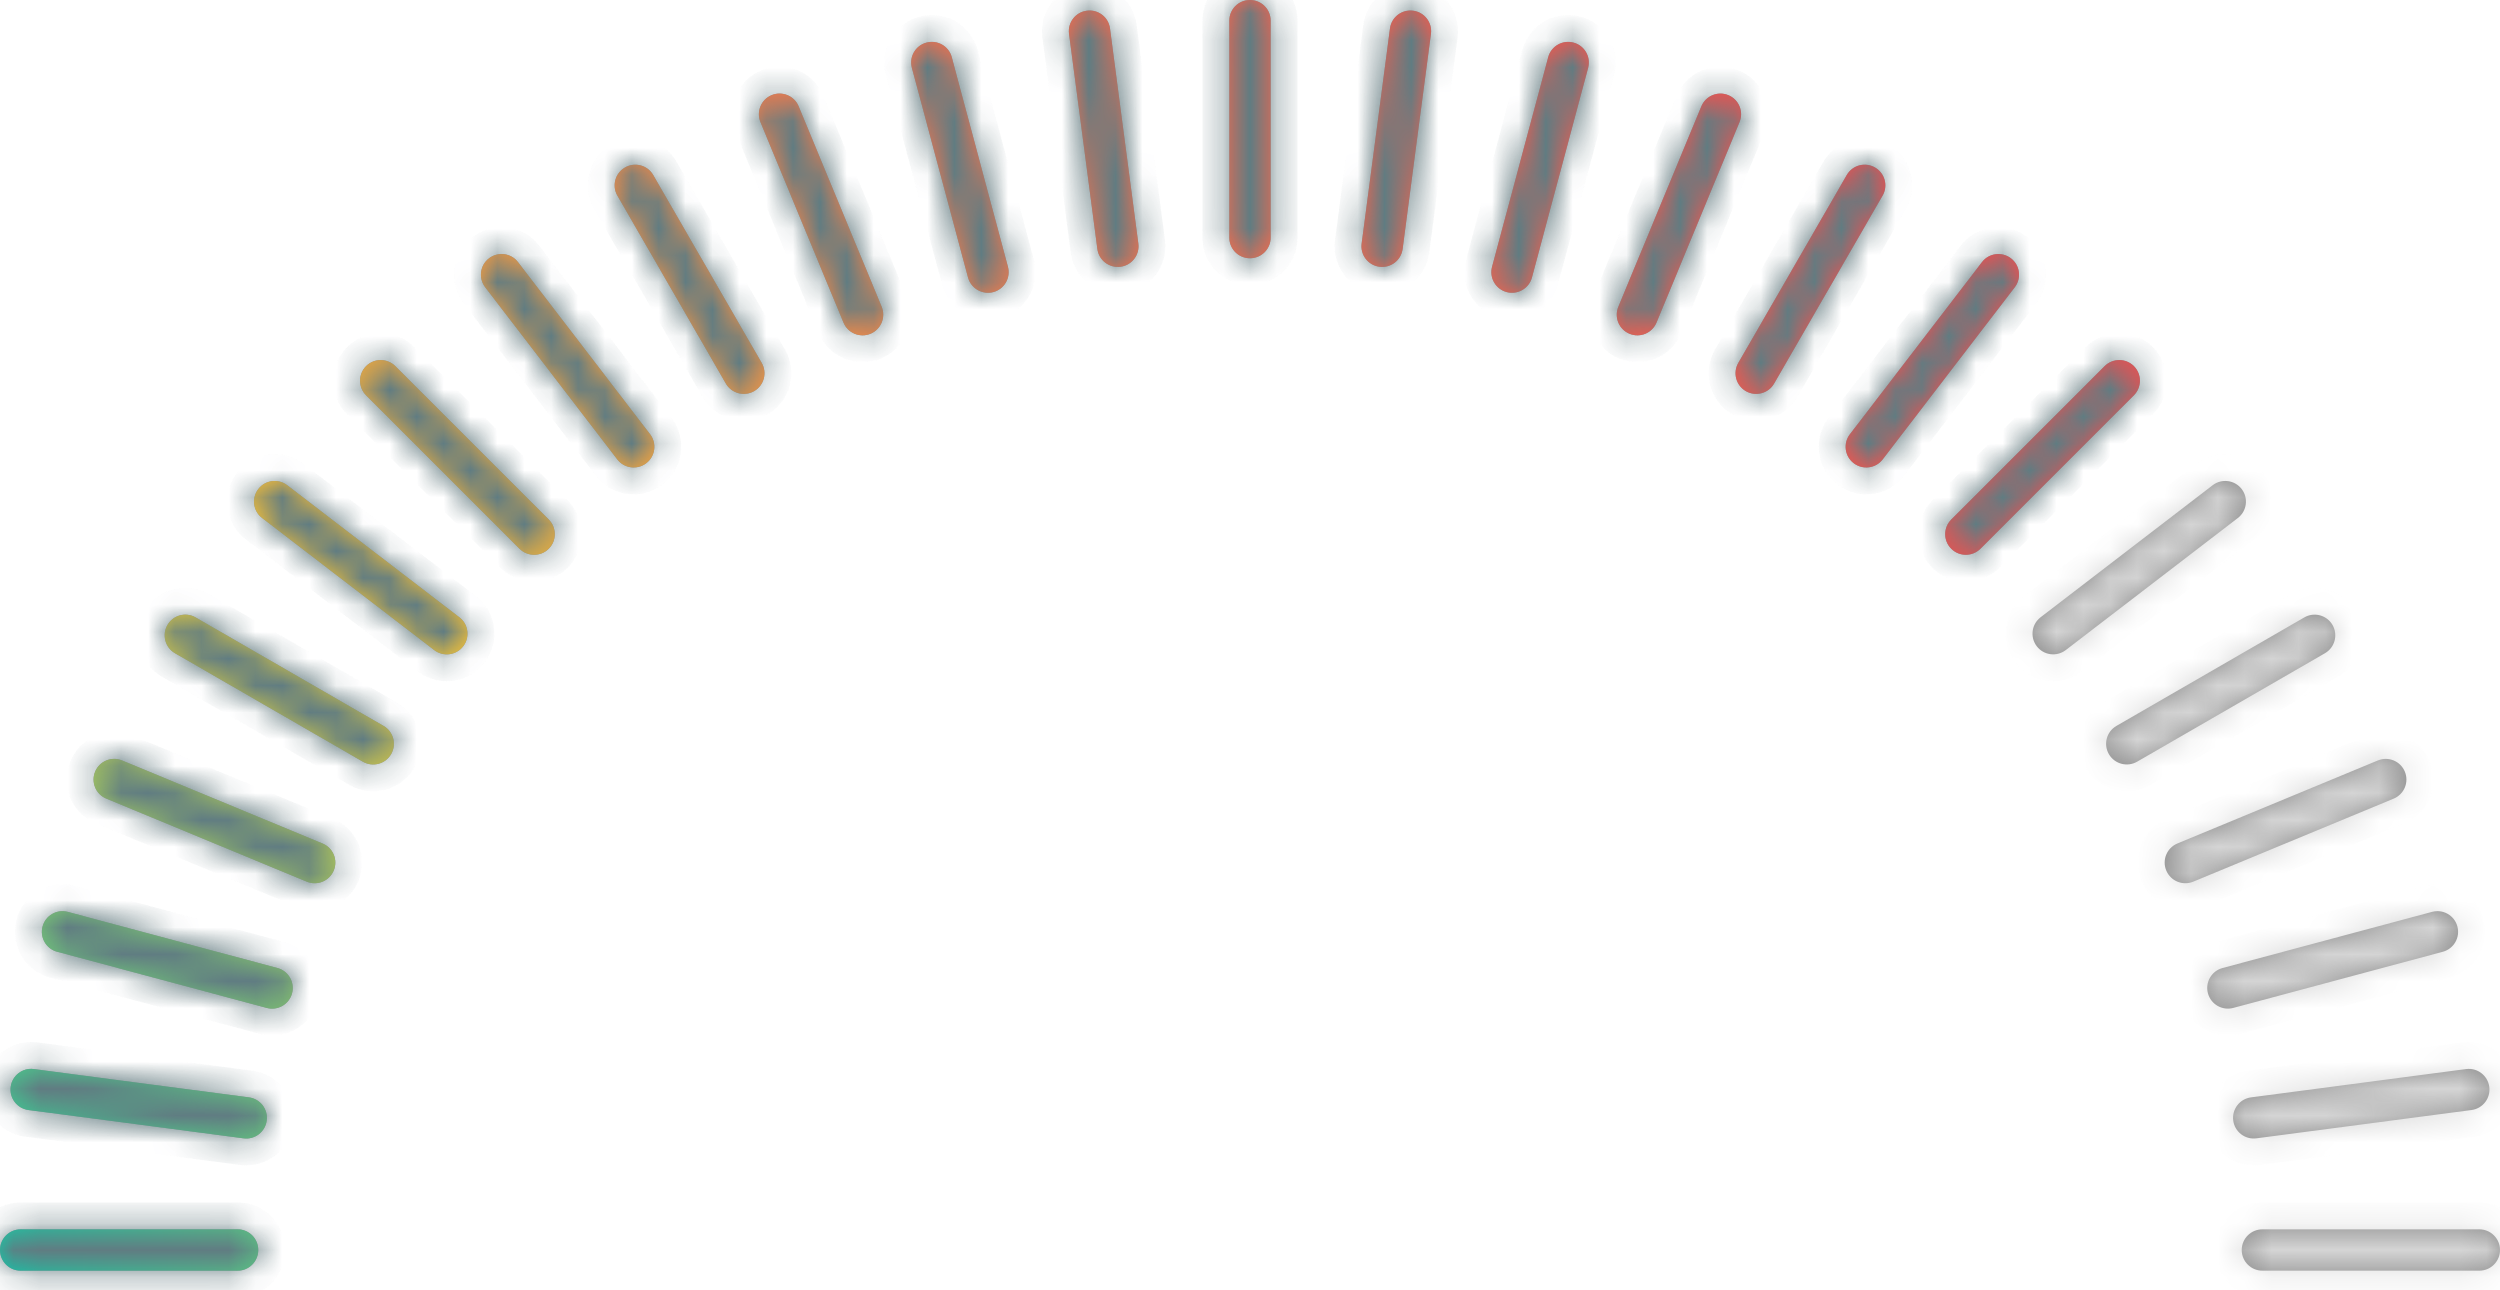 <svg width="93" height="48" viewBox="0 0 93 48" fill="none" xmlns="http://www.w3.org/2000/svg">
<mask id="path-1-inside-1_2129_13261" fill="white">
<path fill-rule="evenodd" clip-rule="evenodd" d="M45.731 0.769C45.731 0.344 46.075 0 46.499 0C46.924 0 47.268 0.344 47.268 0.769V8.839C47.268 9.263 46.924 9.607 46.499 9.607C46.075 9.607 45.731 9.263 45.731 8.839V0.769ZM57.593 2.128C57.703 1.718 58.125 1.475 58.535 1.585C58.945 1.694 59.188 2.116 59.078 2.526L56.989 10.321C56.88 10.731 56.458 10.975 56.048 10.865C55.638 10.755 55.395 10.333 55.505 9.923L57.593 2.128ZM69.75 6.23C69.382 6.017 68.912 6.143 68.7 6.511L64.665 13.5C64.453 13.868 64.579 14.338 64.946 14.55C65.314 14.762 65.784 14.636 65.996 14.269L70.031 7.28C70.244 6.912 70.118 6.442 69.75 6.23ZM78.293 13.619C78.593 13.319 79.08 13.319 79.38 13.619C79.68 13.92 79.68 14.406 79.38 14.706L73.673 20.413C73.373 20.713 72.887 20.713 72.587 20.413C72.286 20.113 72.286 19.626 72.587 19.326L78.293 13.619ZM86.77 23.25C86.558 22.882 86.088 22.756 85.72 22.968L78.731 27.004C78.364 27.216 78.238 27.686 78.45 28.054C78.662 28.421 79.132 28.547 79.5 28.335L86.489 24.3C86.856 24.088 86.982 23.617 86.77 23.25ZM90.474 33.921C90.884 33.811 91.306 34.055 91.415 34.465C91.525 34.875 91.282 35.296 90.872 35.406L83.077 37.495C82.667 37.605 82.245 37.361 82.135 36.951C82.025 36.541 82.269 36.12 82.679 36.01L90.474 33.921ZM93 46.5C93 46.076 92.656 45.731 92.231 45.731H84.161C83.737 45.731 83.392 46.076 83.392 46.5C83.392 46.925 83.737 47.269 84.161 47.269H92.231C92.656 47.269 93 46.925 93 46.5ZM8.839 45.731C9.263 45.731 9.607 46.076 9.607 46.5C9.607 46.925 9.263 47.269 8.839 47.269H0.769C0.344 47.269 0 46.925 0 46.5C0 46.076 0.344 45.731 0.769 45.731H8.839ZM10.864 36.952C10.974 36.542 10.731 36.12 10.321 36.01L2.525 33.922C2.115 33.812 1.694 34.055 1.584 34.465C1.474 34.875 1.718 35.297 2.128 35.406L9.923 37.495C10.333 37.605 10.754 37.362 10.864 36.952ZM14.268 27.004C14.636 27.216 14.762 27.686 14.549 28.054C14.337 28.421 13.867 28.547 13.499 28.335L6.51 24.3C6.143 24.088 6.017 23.618 6.229 23.25C6.441 22.882 6.911 22.756 7.279 22.969L14.268 27.004ZM20.413 20.413C20.713 20.113 20.713 19.626 20.413 19.326L14.706 13.62C14.406 13.319 13.919 13.319 13.619 13.62C13.319 13.92 13.319 14.406 13.619 14.707L19.326 20.413C19.626 20.713 20.113 20.713 20.413 20.413ZM28.335 13.5C28.547 13.868 28.421 14.338 28.053 14.55C27.686 14.762 27.216 14.636 27.003 14.269L22.968 7.28C22.756 6.912 22.882 6.442 23.25 6.23C23.617 6.018 24.087 6.144 24.299 6.511L28.335 13.5ZM36.952 10.865C37.362 10.755 37.605 10.333 37.495 9.923L35.406 2.128C35.297 1.718 34.875 1.475 34.465 1.585C34.055 1.694 33.812 2.116 33.922 2.526L36.01 10.321C36.12 10.731 36.542 10.975 36.952 10.865ZM39.768 1.26C39.713 0.839 40.009 0.453 40.43 0.398C40.851 0.342 41.237 0.639 41.292 1.059L42.346 9.061C42.401 9.482 42.105 9.868 41.684 9.923C41.263 9.978 40.877 9.682 40.822 9.261L39.768 1.26ZM52.569 0.398C52.148 0.343 51.762 0.639 51.707 1.06L50.653 9.061C50.598 9.482 50.894 9.868 51.315 9.923C51.736 9.979 52.122 9.682 52.177 9.262L53.231 1.26C53.286 0.84 52.99 0.453 52.569 0.398ZM63.29 3.956C63.453 3.564 63.902 3.377 64.294 3.54C64.686 3.702 64.873 4.152 64.71 4.544L61.622 12C61.459 12.392 61.01 12.578 60.618 12.416C60.225 12.254 60.039 11.804 60.202 11.412L63.29 3.956ZM74.807 9.609C74.471 9.351 73.988 9.414 73.73 9.751L68.817 16.153C68.558 16.49 68.622 16.973 68.959 17.231C69.295 17.489 69.778 17.426 70.036 17.089L74.949 10.687C75.207 10.35 75.144 9.867 74.807 9.609ZM82.312 18.05C82.649 17.792 83.132 17.856 83.39 18.192C83.649 18.529 83.585 19.012 83.248 19.27L76.846 24.183C76.509 24.441 76.026 24.378 75.768 24.041C75.51 23.704 75.573 23.222 75.91 22.963L82.312 18.05ZM89.46 28.705C89.298 28.313 88.849 28.127 88.456 28.289L81 31.377C80.608 31.54 80.422 31.989 80.584 32.382C80.747 32.774 81.196 32.96 81.589 32.798L89.045 29.709C89.437 29.547 89.623 29.097 89.46 28.705ZM91.739 39.769C92.16 39.714 92.546 40.01 92.602 40.431C92.657 40.852 92.361 41.238 91.94 41.293L83.939 42.346C83.518 42.402 83.132 42.106 83.076 41.685C83.021 41.264 83.317 40.878 83.738 40.822L91.739 39.769ZM9.922 41.684C9.978 41.264 9.681 40.878 9.261 40.822L1.259 39.769C0.839 39.713 0.452 40.01 0.397 40.431C0.342 40.851 0.638 41.237 1.059 41.293L9.06 42.346C9.481 42.402 9.867 42.105 9.922 41.684ZM11.999 31.378C12.392 31.54 12.578 31.99 12.415 32.382C12.253 32.774 11.803 32.96 11.411 32.798L3.955 29.709C3.563 29.547 3.377 29.097 3.539 28.705C3.702 28.313 4.151 28.127 4.543 28.289L11.999 31.378ZM17.231 24.041C17.489 23.705 17.426 23.222 17.089 22.964L10.686 18.051C10.35 17.792 9.867 17.856 9.609 18.193C9.35 18.529 9.414 19.012 9.751 19.27L16.153 24.183C16.49 24.442 16.972 24.378 17.231 24.041ZM24.183 16.153C24.441 16.49 24.378 16.973 24.041 17.231C23.704 17.489 23.221 17.426 22.963 17.089L18.05 10.687C17.792 10.35 17.855 9.867 18.192 9.609C18.529 9.35 19.011 9.414 19.27 9.751L24.183 16.153ZM32.382 12.416C32.774 12.253 32.96 11.803 32.798 11.411L29.71 3.955C29.547 3.563 29.098 3.377 28.705 3.539C28.313 3.702 28.127 4.152 28.289 4.544L31.378 12C31.54 12.392 31.99 12.578 32.382 12.416Z"/>
</mask>
<path fill-rule="evenodd" clip-rule="evenodd" d="M45.731 0.769C45.731 0.344 46.075 0 46.499 0C46.924 0 47.268 0.344 47.268 0.769V8.839C47.268 9.263 46.924 9.607 46.499 9.607C46.075 9.607 45.731 9.263 45.731 8.839V0.769ZM57.593 2.128C57.703 1.718 58.125 1.475 58.535 1.585C58.945 1.694 59.188 2.116 59.078 2.526L56.989 10.321C56.88 10.731 56.458 10.975 56.048 10.865C55.638 10.755 55.395 10.333 55.505 9.923L57.593 2.128ZM69.75 6.23C69.382 6.017 68.912 6.143 68.7 6.511L64.665 13.5C64.453 13.868 64.579 14.338 64.946 14.55C65.314 14.762 65.784 14.636 65.996 14.269L70.031 7.28C70.244 6.912 70.118 6.442 69.75 6.23ZM78.293 13.619C78.593 13.319 79.08 13.319 79.38 13.619C79.68 13.92 79.68 14.406 79.38 14.706L73.673 20.413C73.373 20.713 72.887 20.713 72.587 20.413C72.286 20.113 72.286 19.626 72.587 19.326L78.293 13.619ZM86.77 23.25C86.558 22.882 86.088 22.756 85.72 22.968L78.731 27.004C78.364 27.216 78.238 27.686 78.45 28.054C78.662 28.421 79.132 28.547 79.5 28.335L86.489 24.3C86.856 24.088 86.982 23.617 86.77 23.25ZM90.474 33.921C90.884 33.811 91.306 34.055 91.415 34.465C91.525 34.875 91.282 35.296 90.872 35.406L83.077 37.495C82.667 37.605 82.245 37.361 82.135 36.951C82.025 36.541 82.269 36.12 82.679 36.01L90.474 33.921ZM93 46.5C93 46.076 92.656 45.731 92.231 45.731H84.161C83.737 45.731 83.392 46.076 83.392 46.5C83.392 46.925 83.737 47.269 84.161 47.269H92.231C92.656 47.269 93 46.925 93 46.5ZM8.839 45.731C9.263 45.731 9.607 46.076 9.607 46.5C9.607 46.925 9.263 47.269 8.839 47.269H0.769C0.344 47.269 0 46.925 0 46.5C0 46.076 0.344 45.731 0.769 45.731H8.839ZM10.864 36.952C10.974 36.542 10.731 36.12 10.321 36.01L2.525 33.922C2.115 33.812 1.694 34.055 1.584 34.465C1.474 34.875 1.718 35.297 2.128 35.406L9.923 37.495C10.333 37.605 10.754 37.362 10.864 36.952ZM14.268 27.004C14.636 27.216 14.762 27.686 14.549 28.054C14.337 28.421 13.867 28.547 13.499 28.335L6.51 24.3C6.143 24.088 6.017 23.618 6.229 23.25C6.441 22.882 6.911 22.756 7.279 22.969L14.268 27.004ZM20.413 20.413C20.713 20.113 20.713 19.626 20.413 19.326L14.706 13.62C14.406 13.319 13.919 13.319 13.619 13.62C13.319 13.92 13.319 14.406 13.619 14.707L19.326 20.413C19.626 20.713 20.113 20.713 20.413 20.413ZM28.335 13.5C28.547 13.868 28.421 14.338 28.053 14.55C27.686 14.762 27.216 14.636 27.003 14.269L22.968 7.28C22.756 6.912 22.882 6.442 23.25 6.23C23.617 6.018 24.087 6.144 24.299 6.511L28.335 13.5ZM36.952 10.865C37.362 10.755 37.605 10.333 37.495 9.923L35.406 2.128C35.297 1.718 34.875 1.475 34.465 1.585C34.055 1.694 33.812 2.116 33.922 2.526L36.01 10.321C36.12 10.731 36.542 10.975 36.952 10.865ZM39.768 1.26C39.713 0.839 40.009 0.453 40.43 0.398C40.851 0.342 41.237 0.639 41.292 1.059L42.346 9.061C42.401 9.482 42.105 9.868 41.684 9.923C41.263 9.978 40.877 9.682 40.822 9.261L39.768 1.26ZM52.569 0.398C52.148 0.343 51.762 0.639 51.707 1.06L50.653 9.061C50.598 9.482 50.894 9.868 51.315 9.923C51.736 9.979 52.122 9.682 52.177 9.262L53.231 1.26C53.286 0.84 52.99 0.453 52.569 0.398ZM63.29 3.956C63.453 3.564 63.902 3.377 64.294 3.54C64.686 3.702 64.873 4.152 64.71 4.544L61.622 12C61.459 12.392 61.01 12.578 60.618 12.416C60.225 12.254 60.039 11.804 60.202 11.412L63.29 3.956ZM74.807 9.609C74.471 9.351 73.988 9.414 73.73 9.751L68.817 16.153C68.558 16.49 68.622 16.973 68.959 17.231C69.295 17.489 69.778 17.426 70.036 17.089L74.949 10.687C75.207 10.35 75.144 9.867 74.807 9.609ZM82.312 18.05C82.649 17.792 83.132 17.856 83.39 18.192C83.649 18.529 83.585 19.012 83.248 19.27L76.846 24.183C76.509 24.441 76.026 24.378 75.768 24.041C75.51 23.704 75.573 23.222 75.91 22.963L82.312 18.05ZM89.46 28.705C89.298 28.313 88.849 28.127 88.456 28.289L81 31.377C80.608 31.54 80.422 31.989 80.584 32.382C80.747 32.774 81.196 32.96 81.589 32.798L89.045 29.709C89.437 29.547 89.623 29.097 89.46 28.705ZM91.739 39.769C92.16 39.714 92.546 40.01 92.602 40.431C92.657 40.852 92.361 41.238 91.94 41.293L83.939 42.346C83.518 42.402 83.132 42.106 83.076 41.685C83.021 41.264 83.317 40.878 83.738 40.822L91.739 39.769ZM9.922 41.684C9.978 41.264 9.681 40.878 9.261 40.822L1.259 39.769C0.839 39.713 0.452 40.01 0.397 40.431C0.342 40.851 0.638 41.237 1.059 41.293L9.06 42.346C9.481 42.402 9.867 42.105 9.922 41.684ZM11.999 31.378C12.392 31.54 12.578 31.99 12.415 32.382C12.253 32.774 11.803 32.96 11.411 32.798L3.955 29.709C3.563 29.547 3.377 29.097 3.539 28.705C3.702 28.313 4.151 28.127 4.543 28.289L11.999 31.378ZM17.231 24.041C17.489 23.705 17.426 23.222 17.089 22.964L10.686 18.051C10.35 17.792 9.867 17.856 9.609 18.193C9.35 18.529 9.414 19.012 9.751 19.27L16.153 24.183C16.49 24.442 16.972 24.378 17.231 24.041ZM24.183 16.153C24.441 16.49 24.378 16.973 24.041 17.231C23.704 17.489 23.221 17.426 22.963 17.089L18.05 10.687C17.792 10.35 17.855 9.867 18.192 9.609C18.529 9.35 19.011 9.414 19.27 9.751L24.183 16.153ZM32.382 12.416C32.774 12.253 32.96 11.803 32.798 11.411L29.71 3.955C29.547 3.563 29.098 3.377 28.705 3.539C28.313 3.702 28.127 4.152 28.289 4.544L31.378 12C31.54 12.392 31.99 12.578 32.382 12.416Z" fill="#8C8C8C"/>
<path d="M57.593 2.128L58.559 2.387V2.387L57.593 2.128ZM59.078 2.526L60.044 2.785V2.785L59.078 2.526ZM56.989 10.321L56.024 10.062V10.062L56.989 10.321ZM56.048 10.865L56.307 9.899V9.899L56.048 10.865ZM55.505 9.923L54.539 9.664V9.664L55.505 9.923ZM68.7 6.511L67.834 6.011V6.011L68.7 6.511ZM69.75 6.23L70.25 5.364L70.25 5.364L69.75 6.23ZM64.665 13.5L65.531 14V14L64.665 13.5ZM64.946 14.55L64.446 15.416L64.446 15.416L64.946 14.55ZM65.996 14.269L66.862 14.769V14.769L65.996 14.269ZM70.031 7.28L69.165 6.78V6.78L70.031 7.28ZM79.38 13.619L78.673 14.326V14.326L79.38 13.619ZM79.38 14.706L78.673 13.999V13.999L79.38 14.706ZM72.587 20.413L71.879 21.12V21.12L72.587 20.413ZM85.72 22.968L86.22 23.835L86.22 23.835L85.72 22.968ZM78.731 27.004L79.231 27.87L79.231 27.87L78.731 27.004ZM79.5 28.335L80 29.201L79.5 28.335ZM86.489 24.3L85.989 23.434L86.489 24.3ZM90.474 33.921L90.215 32.955L90.474 33.921ZM90.872 35.406L90.613 34.44L90.872 35.406ZM83.077 37.495L83.335 38.461L83.077 37.495ZM82.679 36.01L82.938 36.976L82.679 36.01ZM10.321 36.01L10.062 36.976H10.062L10.321 36.01ZM2.525 33.922L2.784 32.956H2.784L2.525 33.922ZM2.128 35.406L1.869 36.372L1.869 36.372L2.128 35.406ZM9.923 37.495L9.664 38.461H9.664L9.923 37.495ZM14.549 28.054L15.415 28.554L15.415 28.554L14.549 28.054ZM14.268 27.004L13.768 27.87L13.768 27.87L14.268 27.004ZM13.499 28.335L12.999 29.201L12.999 29.201L13.499 28.335ZM6.51 24.3L6.01 25.166L6.01 25.166L6.51 24.3ZM6.229 23.25L7.095 23.75L7.095 23.75L6.229 23.25ZM7.279 22.969L6.779 23.835L6.779 23.835L7.279 22.969ZM20.413 19.326L19.706 20.033L20.413 19.326ZM14.706 13.62L15.413 12.912L14.706 13.62ZM13.619 13.62L12.912 12.912L12.912 12.912L13.619 13.62ZM19.326 20.413L20.033 19.706L20.033 19.706L19.326 20.413ZM28.053 14.55L27.553 13.684L27.553 13.684L28.053 14.55ZM28.335 13.5L27.468 14L28.335 13.5ZM27.003 14.269L26.137 14.769L27.003 14.269ZM22.968 7.28L23.834 6.78L23.834 6.78L22.968 7.28ZM24.299 6.511L25.166 6.011L25.166 6.011L24.299 6.511ZM37.495 9.923L38.461 9.665V9.665L37.495 9.923ZM35.406 2.128L36.372 1.869L36.372 1.869L35.406 2.128ZM33.922 2.526L32.956 2.785V2.785L33.922 2.526ZM36.01 10.321L36.976 10.062V10.062L36.01 10.321ZM39.768 1.26L40.76 1.13V1.13L39.768 1.26ZM41.292 1.059L40.301 1.19V1.19L41.292 1.059ZM42.346 9.061L41.354 9.191V9.191L42.346 9.061ZM41.684 9.923L41.553 8.932L41.553 8.932L41.684 9.923ZM40.822 9.261L41.813 9.131V9.131L40.822 9.261ZM51.707 1.06L50.715 0.929V0.929L51.707 1.06ZM50.653 9.061L49.662 8.93V8.93L50.653 9.061ZM51.315 9.923L51.445 8.932L51.315 9.923ZM52.177 9.262L51.186 9.131V9.131L52.177 9.262ZM53.231 1.26L54.222 1.391V1.391L53.231 1.26ZM64.294 3.54L63.912 4.464V4.464L64.294 3.54ZM63.29 3.956L64.214 4.338V4.338L63.29 3.956ZM64.71 4.544L63.786 4.161L63.786 4.161L64.71 4.544ZM61.622 12L62.546 12.383L62.546 12.383L61.622 12ZM60.618 12.416L61 11.492L61 11.492L60.618 12.416ZM60.202 11.412L59.278 11.029L59.278 11.029L60.202 11.412ZM73.73 9.751L74.523 10.36L74.523 10.36L73.73 9.751ZM74.807 9.609L74.198 10.402L74.198 10.402L74.807 9.609ZM68.817 16.153L68.023 15.545L68.023 15.545L68.817 16.153ZM68.959 17.231L69.567 16.438L69.567 16.438L68.959 17.231ZM70.036 17.089L70.83 17.698L70.83 17.698L70.036 17.089ZM74.949 10.687L74.156 10.078L74.156 10.078L74.949 10.687ZM83.39 18.192L82.597 18.801L82.597 18.801L83.39 18.192ZM82.312 18.05L82.921 18.844V18.844L82.312 18.05ZM83.248 19.27L82.639 18.477L82.639 18.477L83.248 19.27ZM76.846 24.183L76.237 23.39V23.39L76.846 24.183ZM75.768 24.041L74.975 24.65L74.975 24.65L75.768 24.041ZM75.91 22.963L75.301 22.17V22.17L75.91 22.963ZM88.456 28.289L88.074 27.365L88.456 28.289ZM89.46 28.705L90.384 28.322H90.384L89.46 28.705ZM81 31.377L81.383 32.301L81 31.377ZM80.584 32.382L79.66 32.764L79.66 32.764L80.584 32.382ZM81.589 32.798L81.971 33.721L81.971 33.721L81.589 32.798ZM89.045 29.709L88.662 28.785L89.045 29.709ZM92.602 40.431L91.61 40.561L91.61 40.561L92.602 40.431ZM91.739 39.769L91.87 40.761H91.87L91.739 39.769ZM91.94 41.293L91.809 40.302L91.94 41.293ZM83.939 42.346L83.808 41.355H83.808L83.939 42.346ZM83.076 41.685L82.085 41.815L82.085 41.815L83.076 41.685ZM83.738 40.822L83.868 41.814L83.738 40.822ZM9.261 40.822L9.391 39.831H9.391L9.261 40.822ZM1.259 39.769L1.39 38.777H1.39L1.259 39.769ZM0.397 40.431L-0.594 40.3H-0.594L0.397 40.431ZM1.059 41.293L1.189 40.301H1.189L1.059 41.293ZM9.06 42.346L8.929 43.338H8.929L9.06 42.346ZM12.415 32.382L11.491 31.999L12.415 32.382ZM11.999 31.378L12.382 30.454H12.382L11.999 31.378ZM11.411 32.798L11.028 33.722L11.028 33.722L11.411 32.798ZM3.955 29.709L3.572 30.633H3.572L3.955 29.709ZM4.543 28.289L4.161 29.213H4.161L4.543 28.289ZM17.089 22.964L17.698 22.17L17.698 22.17L17.089 22.964ZM17.231 24.041L16.438 23.433L16.438 23.433L17.231 24.041ZM10.686 18.051L10.078 18.844V18.844L10.686 18.051ZM9.609 18.193L10.402 18.802L10.402 18.802L9.609 18.193ZM9.751 19.27L9.142 20.064V20.064L9.751 19.27ZM16.153 24.183L16.762 23.39L16.762 23.39L16.153 24.183ZM24.041 17.231L24.649 18.024L24.65 18.024L24.041 17.231ZM24.183 16.153L23.389 16.762L23.389 16.762L24.183 16.153ZM22.963 17.089L22.17 17.698L22.17 17.698L22.963 17.089ZM18.05 10.687L17.257 11.295L17.257 11.295L18.05 10.687ZM19.27 9.751L18.477 10.36L18.477 10.36L19.27 9.751ZM32.798 11.411L33.722 11.029L33.722 11.029L32.798 11.411ZM32.382 12.416L31.999 11.492L31.999 11.492L32.382 12.416ZM29.71 3.955L30.634 3.573V3.573L29.71 3.955ZM28.289 4.544L27.366 4.926L27.366 4.926L28.289 4.544ZM31.378 12L30.454 12.382V12.382L31.378 12ZM46.499 -1C45.523 -1 44.731 -0.208 44.731 0.769H46.731C46.731 0.896 46.627 1 46.499 1V-1ZM48.268 0.769C48.268 -0.208 47.476 -1 46.499 -1V1C46.371 1 46.268 0.896 46.268 0.769H48.268ZM48.268 8.839V0.769H46.268V8.839H48.268ZM46.499 10.607C47.476 10.607 48.268 9.816 48.268 8.839H46.268C46.268 8.711 46.371 8.607 46.499 8.607V10.607ZM44.731 8.839C44.731 9.816 45.523 10.607 46.499 10.607V8.607C46.627 8.607 46.731 8.711 46.731 8.839H44.731ZM44.731 0.769V8.839H46.731V0.769H44.731ZM58.794 0.619C57.85 0.366 56.88 0.926 56.627 1.869L58.559 2.387C58.526 2.51 58.399 2.584 58.276 2.55L58.794 0.619ZM60.044 2.785C60.297 1.841 59.737 0.871 58.794 0.619L58.276 2.55C58.153 2.517 58.079 2.391 58.112 2.267L60.044 2.785ZM57.956 10.58L60.044 2.785L58.112 2.267L56.024 10.062L57.956 10.58ZM55.789 11.831C56.733 12.083 57.703 11.524 57.956 10.58L56.024 10.062C56.057 9.939 56.184 9.866 56.307 9.899L55.789 11.831ZM54.539 9.664C54.286 10.608 54.846 11.578 55.789 11.831L56.307 9.899C56.431 9.932 56.504 10.059 56.471 10.182L54.539 9.664ZM56.627 1.869L54.539 9.664L56.471 10.182L58.559 2.387L56.627 1.869ZM69.566 7.011C69.502 7.122 69.361 7.16 69.25 7.096L70.25 5.364C69.404 4.875 68.323 5.165 67.834 6.011L69.566 7.011ZM65.531 14L69.566 7.011L67.834 6.011L63.799 13L65.531 14ZM65.446 13.684C65.557 13.748 65.595 13.889 65.531 14L63.799 13C63.311 13.846 63.6 14.928 64.446 15.416L65.446 13.684ZM65.13 13.769C65.194 13.658 65.336 13.62 65.446 13.684L64.446 15.416C65.292 15.904 66.374 15.615 66.862 14.769L65.13 13.769ZM69.165 6.78L65.13 13.769L66.862 14.769L70.897 7.78L69.165 6.78ZM69.25 7.096C69.139 7.032 69.102 6.89 69.165 6.78L70.897 7.78C71.386 6.934 71.096 5.852 70.25 5.364L69.25 7.096ZM80.087 12.912C79.396 12.222 78.277 12.222 77.586 12.912L79 14.326C78.91 14.417 78.763 14.417 78.673 14.326L80.087 12.912ZM80.087 15.414C80.778 14.723 80.778 13.603 80.087 12.912L78.673 14.326C78.582 14.236 78.582 14.09 78.673 13.999L80.087 15.414ZM74.38 21.12L80.087 15.414L78.673 13.999L72.966 19.706L74.38 21.12ZM71.879 21.12C72.57 21.811 73.69 21.811 74.38 21.12L72.966 19.706C73.057 19.615 73.203 19.615 73.294 19.706L71.879 21.12ZM71.879 18.619C71.189 19.309 71.189 20.429 71.879 21.12L73.294 19.706C73.384 19.796 73.384 19.943 73.294 20.033L71.879 18.619ZM77.586 12.912L71.879 18.619L73.294 20.033L79 14.326L77.586 12.912ZM86.22 23.835C86.11 23.898 85.968 23.86 85.904 23.75L87.636 22.75C87.148 21.904 86.066 21.614 85.22 22.102L86.22 23.835ZM79.231 27.87L86.22 23.835L85.22 22.102L78.231 26.138L79.231 27.87ZM79.316 27.554C79.38 27.664 79.342 27.806 79.231 27.87L78.231 26.138C77.385 26.626 77.096 27.708 77.584 28.554L79.316 27.554ZM79 27.469C79.111 27.405 79.252 27.443 79.316 27.554L77.584 28.554C78.072 29.399 79.154 29.689 80 29.201L79 27.469ZM85.989 23.434L79 27.469L80 29.201L86.989 25.166L85.989 23.434ZM85.904 23.75C85.84 23.639 85.878 23.498 85.989 23.434L86.989 25.166C87.835 24.677 88.125 23.596 87.636 22.75L85.904 23.75ZM92.381 34.206C92.129 33.263 91.159 32.703 90.215 32.955L90.733 34.887C90.609 34.92 90.483 34.847 90.45 34.724L92.381 34.206ZM91.131 36.372C92.074 36.119 92.634 35.149 92.381 34.206L90.45 34.724C90.416 34.6 90.49 34.473 90.613 34.44L91.131 36.372ZM83.335 38.461L91.131 36.372L90.613 34.44L82.818 36.529L83.335 38.461ZM81.169 37.21C81.422 38.154 82.392 38.714 83.335 38.461L82.818 36.529C82.941 36.496 83.068 36.569 83.101 36.693L81.169 37.21ZM82.42 35.044C81.477 35.297 80.917 36.267 81.169 37.21L83.101 36.693C83.134 36.816 83.061 36.943 82.938 36.976L82.42 35.044ZM90.215 32.955L82.42 35.044L82.938 36.976L90.733 34.887L90.215 32.955ZM92.231 46.731C92.103 46.731 92 46.628 92 46.5H94C94 45.523 93.208 44.731 92.231 44.731V46.731ZM84.161 46.731H92.231V44.731H84.161V46.731ZM84.392 46.5C84.392 46.628 84.289 46.731 84.161 46.731V44.731C83.184 44.731 82.392 45.523 82.392 46.5H84.392ZM84.161 46.269C84.289 46.269 84.392 46.372 84.392 46.5H82.392C82.392 47.477 83.184 48.269 84.161 48.269V46.269ZM92.231 46.269H84.161V48.269H92.231V46.269ZM92 46.5C92 46.372 92.103 46.269 92.231 46.269V48.269C93.208 48.269 94 47.477 94 46.5H92ZM10.607 46.5C10.607 45.523 9.816 44.731 8.839 44.731V46.731C8.711 46.731 8.607 46.628 8.607 46.5H10.607ZM8.839 48.269C9.816 48.269 10.607 47.477 10.607 46.5H8.607C8.607 46.372 8.711 46.269 8.839 46.269V48.269ZM0.769 48.269H8.839V46.269H0.769V48.269ZM-1 46.5C-1 47.477 -0.208 48.269 0.769 48.269V46.269C0.896 46.269 1 46.372 1 46.5H-1ZM0.769 44.731C-0.208 44.731 -1 45.523 -1 46.5H1C1 46.628 0.896 46.731 0.769 46.731V44.731ZM8.839 44.731H0.769V46.731H8.839V44.731ZM10.062 36.976C9.938 36.943 9.865 36.816 9.898 36.693L11.83 37.211C12.083 36.267 11.523 35.297 10.579 35.044L10.062 36.976ZM2.267 34.888L10.062 36.976L10.579 35.044L2.784 32.956L2.267 34.888ZM2.55 34.724C2.517 34.847 2.39 34.921 2.267 34.888L2.784 32.956C1.841 32.703 0.871 33.263 0.618 34.206L2.55 34.724ZM2.386 34.441C2.51 34.474 2.583 34.6 2.55 34.724L0.618 34.206C0.365 35.15 0.925 36.12 1.869 36.372L2.386 34.441ZM10.182 36.529L2.386 34.441L1.869 36.372L9.664 38.461L10.182 36.529ZM9.898 36.693C9.931 36.569 10.058 36.496 10.182 36.529L9.664 38.461C10.607 38.714 11.577 38.154 11.83 37.211L9.898 36.693ZM15.415 28.554C15.904 27.708 15.614 26.626 14.768 26.138L13.768 27.87C13.657 27.806 13.619 27.664 13.683 27.554L15.415 28.554ZM12.999 29.201C13.845 29.689 14.927 29.4 15.415 28.554L13.683 27.554C13.747 27.443 13.889 27.405 13.999 27.469L12.999 29.201ZM6.01 25.166L12.999 29.201L13.999 27.469L7.01 23.434L6.01 25.166ZM5.363 22.75C4.875 23.596 5.164 24.678 6.01 25.166L7.01 23.434C7.121 23.498 7.159 23.639 7.095 23.75L5.363 22.75ZM7.779 22.103C6.933 21.614 5.851 21.904 5.363 22.75L7.095 23.75C7.031 23.861 6.89 23.899 6.779 23.835L7.779 22.103ZM14.768 26.138L7.779 22.103L6.779 23.835L13.768 27.87L14.768 26.138ZM19.706 20.033C19.615 19.943 19.615 19.796 19.706 19.706L21.12 21.12C21.811 20.43 21.811 19.31 21.12 18.619L19.706 20.033ZM13.999 14.327L19.706 20.033L21.12 18.619L15.413 12.912L13.999 14.327ZM14.326 14.327C14.236 14.417 14.089 14.417 13.999 14.327L15.413 12.912C14.723 12.222 13.603 12.222 12.912 12.912L14.326 14.327ZM14.326 13.999C14.417 14.09 14.417 14.236 14.326 14.327L12.912 12.912C12.222 13.603 12.222 14.723 12.912 15.414L14.326 13.999ZM20.033 19.706L14.326 13.999L12.912 15.414L18.619 21.12L20.033 19.706ZM19.706 19.706C19.796 19.616 19.942 19.616 20.033 19.706L18.619 21.12C19.309 21.811 20.429 21.811 21.12 21.12L19.706 19.706ZM28.553 15.416C29.399 14.928 29.689 13.846 29.201 13L27.468 14C27.405 13.89 27.443 13.748 27.553 13.684L28.553 15.416ZM26.137 14.769C26.626 15.615 27.707 15.905 28.553 15.416L27.553 13.684C27.664 13.62 27.805 13.658 27.869 13.769L26.137 14.769ZM22.102 7.78L26.137 14.769L27.869 13.769L23.834 6.78L22.102 7.78ZM22.75 5.364C21.904 5.852 21.614 6.934 22.102 7.78L23.834 6.78C23.898 6.891 23.86 7.032 23.75 7.096L22.75 5.364ZM25.166 6.011C24.677 5.165 23.595 4.875 22.75 5.364L23.75 7.096C23.639 7.16 23.497 7.122 23.433 7.011L25.166 6.011ZM29.201 13L25.166 6.011L23.433 7.011L27.468 14L29.201 13ZM36.529 10.182C36.496 10.059 36.569 9.932 36.693 9.899L37.211 11.831C38.154 11.578 38.714 10.608 38.461 9.665L36.529 10.182ZM34.441 2.387L36.529 10.182L38.461 9.665L36.372 1.869L34.441 2.387ZM34.724 2.551C34.6 2.584 34.474 2.51 34.441 2.387L36.372 1.869C36.12 0.926 35.15 0.366 34.206 0.619L34.724 2.551ZM34.888 2.267C34.921 2.391 34.847 2.517 34.724 2.551L34.206 0.619C33.263 0.871 32.703 1.841 32.956 2.785L34.888 2.267ZM36.976 10.062L34.888 2.267L32.956 2.785L35.044 10.58L36.976 10.062ZM36.693 9.899C36.816 9.866 36.943 9.939 36.976 10.062L35.044 10.58C35.297 11.524 36.267 12.083 37.211 11.831L36.693 9.899ZM40.299 -0.594C39.331 -0.466 38.649 0.422 38.777 1.391L40.76 1.13C40.776 1.256 40.687 1.373 40.56 1.389L40.299 -0.594ZM42.284 0.929C42.156 -0.039 41.268 -0.721 40.299 -0.594L40.56 1.389C40.434 1.406 40.318 1.317 40.301 1.19L42.284 0.929ZM43.337 8.93L42.284 0.929L40.301 1.19L41.354 9.191L43.337 8.93ZM41.815 10.915C42.783 10.787 43.465 9.899 43.337 8.93L41.354 9.191C41.337 9.065 41.427 8.948 41.553 8.932L41.815 10.915ZM39.83 9.392C39.958 10.36 40.846 11.042 41.815 10.915L41.553 8.932C41.68 8.915 41.796 9.004 41.813 9.131L39.83 9.392ZM38.777 1.391L39.83 9.392L41.813 9.131L40.76 1.13L38.777 1.391ZM52.698 1.19C52.681 1.317 52.565 1.406 52.438 1.389L52.699 -0.593C51.731 -0.721 50.843 -0.039 50.715 0.929L52.698 1.19ZM51.645 9.191L52.698 1.19L50.715 0.929L49.662 8.93L51.645 9.191ZM51.445 8.932C51.572 8.949 51.661 9.065 51.645 9.191L49.662 8.93C49.534 9.899 50.216 10.787 51.184 10.915L51.445 8.932ZM51.186 9.131C51.203 9.004 51.319 8.915 51.445 8.932L51.184 10.915C52.153 11.042 53.041 10.361 53.169 9.392L51.186 9.131ZM52.239 1.13L51.186 9.131L53.169 9.392L54.222 1.391L52.239 1.13ZM52.438 1.389C52.312 1.373 52.222 1.257 52.239 1.13L54.222 1.391C54.349 0.423 53.668 -0.466 52.699 -0.593L52.438 1.389ZM64.677 2.616C63.775 2.242 62.74 2.671 62.366 3.573L64.214 4.338C64.165 4.457 64.03 4.513 63.912 4.464L64.677 2.616ZM65.634 4.927C66.008 4.024 65.579 2.99 64.677 2.616L63.912 4.464C63.794 4.415 63.737 4.279 63.786 4.161L65.634 4.927ZM62.546 12.383L65.634 4.927L63.786 4.161L60.698 11.617L62.546 12.383ZM60.235 13.34C61.137 13.714 62.172 13.285 62.546 12.383L60.698 11.617C60.747 11.499 60.882 11.443 61 11.492L60.235 13.34ZM59.278 11.029C58.904 11.931 59.333 12.966 60.235 13.34L61 11.492C61.118 11.541 61.175 11.676 61.126 11.794L59.278 11.029ZM62.366 3.573L59.278 11.029L61.126 11.794L64.214 4.338L62.366 3.573ZM74.523 10.36C74.445 10.461 74.3 10.48 74.198 10.402L75.416 8.816C74.641 8.221 73.531 8.367 72.936 9.142L74.523 10.36ZM69.61 16.762L74.523 10.36L72.936 9.142L68.023 15.545L69.61 16.762ZM69.567 16.438C69.669 16.515 69.688 16.661 69.61 16.762L68.023 15.545C67.429 16.32 67.575 17.43 68.35 18.024L69.567 16.438ZM69.243 16.48C69.321 16.379 69.466 16.36 69.567 16.438L68.35 18.024C69.125 18.619 70.235 18.473 70.83 17.698L69.243 16.48ZM74.156 10.078L69.243 16.48L70.83 17.698L75.742 11.295L74.156 10.078ZM74.198 10.402C74.097 10.325 74.078 10.179 74.156 10.078L75.742 11.295C76.337 10.52 76.191 9.41 75.416 8.816L74.198 10.402ZM84.183 17.584C83.589 16.809 82.479 16.663 81.704 17.257L82.921 18.844C82.82 18.922 82.675 18.902 82.597 18.801L84.183 17.584ZM83.857 20.063C84.632 19.469 84.778 18.358 84.183 17.584L82.597 18.801C82.519 18.7 82.538 18.555 82.639 18.477L83.857 20.063ZM77.454 24.976L83.857 20.063L82.639 18.477L76.237 23.39L77.454 24.976ZM74.975 24.65C75.569 25.425 76.68 25.571 77.454 24.976L76.237 23.39C76.338 23.312 76.484 23.331 76.561 23.432L74.975 24.65ZM75.301 22.17C74.526 22.765 74.38 23.875 74.975 24.65L76.561 23.432C76.639 23.534 76.62 23.679 76.519 23.757L75.301 22.17ZM81.704 17.257L75.301 22.17L76.519 23.757L82.921 18.844L81.704 17.257ZM88.839 29.213C88.721 29.262 88.585 29.206 88.537 29.088L90.384 28.322C90.011 27.42 88.976 26.991 88.074 27.365L88.839 29.213ZM81.383 32.301L88.839 29.213L88.074 27.365L80.618 30.453L81.383 32.301ZM81.508 31.999C81.557 32.117 81.501 32.252 81.383 32.301L80.618 30.453C79.715 30.827 79.287 31.862 79.66 32.764L81.508 31.999ZM81.206 31.874C81.324 31.825 81.459 31.881 81.508 31.999L79.66 32.764C80.034 33.667 81.069 34.095 81.971 33.721L81.206 31.874ZM88.662 28.785L81.206 31.874L81.971 33.721L89.427 30.633L88.662 28.785ZM88.537 29.088C88.488 28.97 88.544 28.834 88.662 28.785L89.427 30.633C90.33 30.259 90.758 29.225 90.384 28.322L88.537 29.088ZM93.593 40.3C93.465 39.332 92.577 38.65 91.609 38.778L91.87 40.761C91.743 40.777 91.627 40.688 91.61 40.561L93.593 40.3ZM92.07 42.285C93.039 42.157 93.72 41.269 93.593 40.3L91.61 40.561C91.593 40.435 91.683 40.318 91.809 40.302L92.07 42.285ZM84.069 43.338L92.07 42.285L91.809 40.302L83.808 41.355L84.069 43.338ZM82.085 41.815C82.212 42.784 83.101 43.465 84.069 43.338L83.808 41.355C83.935 41.338 84.051 41.428 84.068 41.554L82.085 41.815ZM83.607 39.831C82.639 39.959 81.957 40.847 82.085 41.815L84.068 41.554C84.084 41.681 83.995 41.797 83.868 41.814L83.607 39.831ZM91.609 38.778L83.607 39.831L83.868 41.814L91.87 40.761L91.609 38.778ZM9.13 41.814C9.003 41.797 8.914 41.681 8.931 41.554L10.914 41.815C11.041 40.847 10.36 39.958 9.391 39.831L9.13 41.814ZM1.129 40.76L9.13 41.814L9.391 39.831L1.39 38.777L1.129 40.76ZM1.388 40.561C1.372 40.688 1.256 40.777 1.129 40.76L1.39 38.777C0.422 38.65 -0.467 39.332 -0.594 40.3L1.388 40.561ZM1.189 40.301C1.316 40.318 1.405 40.434 1.388 40.561L-0.594 40.3C-0.722 41.268 -0.04 42.157 0.928 42.284L1.189 40.301ZM9.19 41.355L1.189 40.301L0.928 42.284L8.929 43.338L9.19 41.355ZM8.931 41.554C8.948 41.427 9.064 41.338 9.19 41.355L8.929 43.338C9.898 43.465 10.786 42.783 10.914 41.815L8.931 41.554ZM13.339 32.764C13.713 31.862 13.284 30.828 12.382 30.454L11.617 32.301C11.499 32.253 11.443 32.117 11.491 31.999L13.339 32.764ZM11.028 33.722C11.931 34.095 12.965 33.667 13.339 32.764L11.491 31.999C11.54 31.881 11.676 31.825 11.794 31.874L11.028 33.722ZM3.572 30.633L11.028 33.722L11.794 31.874L4.338 28.785L3.572 30.633ZM2.615 28.323C2.241 29.225 2.67 30.259 3.572 30.633L4.338 28.785C4.456 28.834 4.512 28.97 4.463 29.088L2.615 28.323ZM4.926 27.365C4.024 26.992 2.989 27.42 2.615 28.323L4.463 29.088C4.414 29.206 4.279 29.262 4.161 29.213L4.926 27.365ZM12.382 30.454L4.926 27.365L4.161 29.213L11.617 32.301L12.382 30.454ZM16.48 23.757C16.379 23.679 16.36 23.534 16.438 23.433L18.024 24.65C18.619 23.875 18.473 22.765 17.698 22.17L16.48 23.757ZM10.078 18.844L16.48 23.757L17.698 22.17L11.295 17.258L10.078 18.844ZM10.402 18.802C10.324 18.903 10.179 18.922 10.078 18.844L11.295 17.258C10.52 16.663 9.41 16.809 8.815 17.584L10.402 18.802ZM10.359 18.477C10.461 18.555 10.48 18.7 10.402 18.802L8.815 17.584C8.221 18.359 8.367 19.469 9.142 20.064L10.359 18.477ZM16.762 23.39L10.359 18.477L9.142 20.064L15.544 24.977L16.762 23.39ZM16.438 23.433C16.515 23.331 16.66 23.312 16.762 23.39L15.544 24.977C16.319 25.571 17.43 25.425 18.024 24.65L16.438 23.433ZM24.65 18.024C25.424 17.43 25.571 16.32 24.976 15.544L23.389 16.762C23.311 16.661 23.331 16.515 23.432 16.438L24.65 18.024ZM22.17 17.698C22.764 18.473 23.875 18.619 24.649 18.024L23.432 16.438C23.533 16.36 23.679 16.379 23.756 16.48L22.17 17.698ZM17.257 11.295L22.17 17.698L23.756 16.48L18.844 10.078L17.257 11.295ZM17.583 8.816C16.808 9.41 16.662 10.52 17.257 11.295L18.844 10.078C18.921 10.179 18.902 10.324 18.801 10.402L17.583 8.816ZM20.063 9.142C19.468 8.367 18.358 8.221 17.583 8.816L18.801 10.402C18.7 10.48 18.554 10.461 18.477 10.36L20.063 9.142ZM24.976 15.544L20.063 9.142L18.477 10.36L23.389 16.762L24.976 15.544ZM31.874 11.794C31.825 11.676 31.881 11.541 31.999 11.492L32.765 13.339C33.667 12.966 34.096 11.931 33.722 11.029L31.874 11.794ZM28.786 4.338L31.874 11.794L33.722 11.029L30.634 3.573L28.786 4.338ZM29.088 4.463C28.97 4.512 28.835 4.456 28.786 4.338L30.634 3.573C30.26 2.67 29.225 2.242 28.323 2.616L29.088 4.463ZM29.213 4.161C29.262 4.279 29.206 4.414 29.088 4.463L28.323 2.616C27.42 2.989 26.992 4.024 27.366 4.926L29.213 4.161ZM32.302 11.617L29.213 4.161L27.366 4.926L30.454 12.382L32.302 11.617ZM31.999 11.492C32.117 11.443 32.253 11.499 32.302 11.617L30.454 12.382C30.828 13.285 31.862 13.713 32.765 13.339L31.999 11.492Z" fill="#D5D5D5" style="mix-blend-mode:overlay" mask="url(#path-1-inside-1_2129_13261)"/>
<mask id="path-3-inside-2_2129_13261" fill="white">
<path fill-rule="evenodd" clip-rule="evenodd" d="M45.731 0.769C45.731 0.344 46.075 0 46.499 0C46.924 0 47.268 0.344 47.268 0.769V8.839C47.268 9.263 46.924 9.607 46.499 9.607C46.075 9.607 45.731 9.263 45.731 8.839V0.769ZM57.593 2.128C57.703 1.718 58.125 1.475 58.535 1.585C58.945 1.694 59.188 2.116 59.078 2.526L56.989 10.321C56.88 10.731 56.458 10.975 56.048 10.865C55.638 10.755 55.395 10.333 55.505 9.923L57.593 2.128ZM69.75 6.23C69.382 6.017 68.912 6.143 68.7 6.511L64.665 13.5C64.453 13.868 64.579 14.338 64.946 14.55C65.314 14.762 65.784 14.636 65.996 14.269L70.031 7.28C70.244 6.912 70.118 6.442 69.75 6.23ZM78.293 13.619C78.593 13.319 79.08 13.319 79.38 13.619C79.68 13.92 79.68 14.406 79.38 14.706L73.673 20.413C73.373 20.713 72.887 20.713 72.587 20.413C72.286 20.113 72.286 19.626 72.587 19.326L78.293 13.619ZM9.607 46.5C9.607 46.076 9.263 45.731 8.839 45.731H0.769C0.344 45.731 0 46.076 0 46.5C0 46.925 0.344 47.269 0.769 47.269H8.839C9.263 47.269 9.607 46.925 9.607 46.5ZM10.321 36.01C10.731 36.12 10.974 36.542 10.864 36.952C10.754 37.362 10.333 37.605 9.923 37.495L2.128 35.406C1.718 35.297 1.474 34.875 1.584 34.465C1.694 34.055 2.115 33.812 2.525 33.922L10.321 36.01ZM14.549 28.054C14.762 27.686 14.636 27.216 14.268 27.004L7.279 22.969C6.911 22.756 6.441 22.882 6.229 23.25C6.017 23.618 6.143 24.088 6.51 24.3L13.499 28.335C13.867 28.547 14.337 28.421 14.549 28.054ZM20.413 19.326C20.713 19.626 20.713 20.113 20.413 20.413C20.113 20.713 19.626 20.713 19.326 20.413L13.619 14.707C13.319 14.406 13.319 13.92 13.619 13.62C13.919 13.319 14.406 13.319 14.706 13.62L20.413 19.326ZM28.053 14.55C28.421 14.338 28.547 13.868 28.335 13.5L24.299 6.511C24.087 6.144 23.617 6.018 23.25 6.23C22.882 6.442 22.756 6.912 22.968 7.28L27.003 14.269C27.216 14.636 27.686 14.762 28.053 14.55ZM37.495 9.923C37.605 10.333 37.362 10.755 36.952 10.865C36.542 10.975 36.12 10.731 36.01 10.321L33.922 2.526C33.812 2.116 34.055 1.694 34.465 1.585C34.875 1.475 35.297 1.718 35.406 2.128L37.495 9.923ZM40.43 0.398C40.009 0.453 39.713 0.839 39.768 1.26L40.822 9.261C40.877 9.682 41.263 9.978 41.684 9.923C42.105 9.868 42.401 9.482 42.346 9.061L41.292 1.059C41.237 0.639 40.851 0.342 40.43 0.398ZM51.707 1.06C51.762 0.639 52.148 0.343 52.569 0.398C52.99 0.453 53.286 0.84 53.231 1.26L52.177 9.262C52.122 9.682 51.736 9.979 51.315 9.923C50.894 9.868 50.598 9.482 50.653 9.061L51.707 1.06ZM64.294 3.54C63.902 3.377 63.453 3.564 63.29 3.956L60.202 11.412C60.039 11.804 60.225 12.254 60.618 12.416C61.01 12.578 61.459 12.392 61.622 12L64.71 4.544C64.873 4.152 64.686 3.702 64.294 3.54ZM73.73 9.751C73.988 9.414 74.471 9.351 74.807 9.609C75.144 9.867 75.207 10.35 74.949 10.687L70.036 17.089C69.778 17.426 69.295 17.489 68.959 17.231C68.622 16.973 68.558 16.49 68.817 16.153L73.73 9.751ZM9.922 41.684C9.978 41.264 9.681 40.878 9.261 40.822L1.259 39.769C0.839 39.713 0.452 40.01 0.397 40.431C0.342 40.851 0.638 41.237 1.059 41.293L9.06 42.346C9.481 42.402 9.867 42.105 9.922 41.684ZM11.999 31.378C12.392 31.54 12.578 31.99 12.415 32.382C12.253 32.774 11.803 32.96 11.411 32.798L3.955 29.709C3.563 29.547 3.377 29.097 3.539 28.705C3.702 28.313 4.151 28.127 4.543 28.289L11.999 31.378ZM17.231 24.041C17.489 23.705 17.426 23.222 17.089 22.964L10.686 18.051C10.35 17.792 9.867 17.856 9.609 18.193C9.35 18.529 9.414 19.012 9.751 19.27L16.153 24.183C16.49 24.442 16.972 24.378 17.231 24.041ZM24.183 16.153C24.441 16.49 24.378 16.973 24.041 17.231C23.704 17.489 23.221 17.426 22.963 17.089L18.05 10.687C17.792 10.35 17.855 9.867 18.192 9.609C18.529 9.35 19.011 9.414 19.27 9.751L24.183 16.153ZM32.382 12.416C32.774 12.253 32.96 11.803 32.798 11.411L29.71 3.955C29.547 3.563 29.098 3.377 28.705 3.539C28.313 3.702 28.127 4.152 28.289 4.544L31.378 12C31.54 12.392 31.99 12.578 32.382 12.416Z"/>
</mask>
<path fill-rule="evenodd" clip-rule="evenodd" d="M45.731 0.769C45.731 0.344 46.075 0 46.499 0C46.924 0 47.268 0.344 47.268 0.769V8.839C47.268 9.263 46.924 9.607 46.499 9.607C46.075 9.607 45.731 9.263 45.731 8.839V0.769ZM57.593 2.128C57.703 1.718 58.125 1.475 58.535 1.585C58.945 1.694 59.188 2.116 59.078 2.526L56.989 10.321C56.88 10.731 56.458 10.975 56.048 10.865C55.638 10.755 55.395 10.333 55.505 9.923L57.593 2.128ZM69.75 6.23C69.382 6.017 68.912 6.143 68.7 6.511L64.665 13.5C64.453 13.868 64.579 14.338 64.946 14.55C65.314 14.762 65.784 14.636 65.996 14.269L70.031 7.28C70.244 6.912 70.118 6.442 69.75 6.23ZM78.293 13.619C78.593 13.319 79.08 13.319 79.38 13.619C79.68 13.92 79.68 14.406 79.38 14.706L73.673 20.413C73.373 20.713 72.887 20.713 72.587 20.413C72.286 20.113 72.286 19.626 72.587 19.326L78.293 13.619ZM9.607 46.5C9.607 46.076 9.263 45.731 8.839 45.731H0.769C0.344 45.731 0 46.076 0 46.5C0 46.925 0.344 47.269 0.769 47.269H8.839C9.263 47.269 9.607 46.925 9.607 46.5ZM10.321 36.01C10.731 36.12 10.974 36.542 10.864 36.952C10.754 37.362 10.333 37.605 9.923 37.495L2.128 35.406C1.718 35.297 1.474 34.875 1.584 34.465C1.694 34.055 2.115 33.812 2.525 33.922L10.321 36.01ZM14.549 28.054C14.762 27.686 14.636 27.216 14.268 27.004L7.279 22.969C6.911 22.756 6.441 22.882 6.229 23.25C6.017 23.618 6.143 24.088 6.51 24.3L13.499 28.335C13.867 28.547 14.337 28.421 14.549 28.054ZM20.413 19.326C20.713 19.626 20.713 20.113 20.413 20.413C20.113 20.713 19.626 20.713 19.326 20.413L13.619 14.707C13.319 14.406 13.319 13.92 13.619 13.62C13.919 13.319 14.406 13.319 14.706 13.62L20.413 19.326ZM28.053 14.55C28.421 14.338 28.547 13.868 28.335 13.5L24.299 6.511C24.087 6.144 23.617 6.018 23.25 6.23C22.882 6.442 22.756 6.912 22.968 7.28L27.003 14.269C27.216 14.636 27.686 14.762 28.053 14.55ZM37.495 9.923C37.605 10.333 37.362 10.755 36.952 10.865C36.542 10.975 36.12 10.731 36.01 10.321L33.922 2.526C33.812 2.116 34.055 1.694 34.465 1.585C34.875 1.475 35.297 1.718 35.406 2.128L37.495 9.923ZM40.43 0.398C40.009 0.453 39.713 0.839 39.768 1.26L40.822 9.261C40.877 9.682 41.263 9.978 41.684 9.923C42.105 9.868 42.401 9.482 42.346 9.061L41.292 1.059C41.237 0.639 40.851 0.342 40.43 0.398ZM51.707 1.06C51.762 0.639 52.148 0.343 52.569 0.398C52.99 0.453 53.286 0.84 53.231 1.26L52.177 9.262C52.122 9.682 51.736 9.979 51.315 9.923C50.894 9.868 50.598 9.482 50.653 9.061L51.707 1.06ZM64.294 3.54C63.902 3.377 63.453 3.564 63.29 3.956L60.202 11.412C60.039 11.804 60.225 12.254 60.618 12.416C61.01 12.578 61.459 12.392 61.622 12L64.71 4.544C64.873 4.152 64.686 3.702 64.294 3.54ZM73.73 9.751C73.988 9.414 74.471 9.351 74.807 9.609C75.144 9.867 75.207 10.35 74.949 10.687L70.036 17.089C69.778 17.426 69.295 17.489 68.959 17.231C68.622 16.973 68.558 16.49 68.817 16.153L73.73 9.751ZM9.922 41.684C9.978 41.264 9.681 40.878 9.261 40.822L1.259 39.769C0.839 39.713 0.452 40.01 0.397 40.431C0.342 40.851 0.638 41.237 1.059 41.293L9.06 42.346C9.481 42.402 9.867 42.105 9.922 41.684ZM11.999 31.378C12.392 31.54 12.578 31.99 12.415 32.382C12.253 32.774 11.803 32.96 11.411 32.798L3.955 29.709C3.563 29.547 3.377 29.097 3.539 28.705C3.702 28.313 4.151 28.127 4.543 28.289L11.999 31.378ZM17.231 24.041C17.489 23.705 17.426 23.222 17.089 22.964L10.686 18.051C10.35 17.792 9.867 17.856 9.609 18.193C9.35 18.529 9.414 19.012 9.751 19.27L16.153 24.183C16.49 24.442 16.972 24.378 17.231 24.041ZM24.183 16.153C24.441 16.49 24.378 16.973 24.041 17.231C23.704 17.489 23.221 17.426 22.963 17.089L18.05 10.687C17.792 10.35 17.855 9.867 18.192 9.609C18.529 9.35 19.011 9.414 19.27 9.751L24.183 16.153ZM32.382 12.416C32.774 12.253 32.96 11.803 32.798 11.411L29.71 3.955C29.547 3.563 29.098 3.377 28.705 3.539C28.313 3.702 28.127 4.152 28.289 4.544L31.378 12C31.54 12.392 31.99 12.578 32.382 12.416Z" fill="url(#paint0_radial_2129_13261)"/>
<path d="M57.593 2.128L58.559 2.387V2.387L57.593 2.128ZM59.078 2.526L60.044 2.785V2.785L59.078 2.526ZM56.989 10.321L56.024 10.062V10.062L56.989 10.321ZM56.048 10.865L56.307 9.899V9.899L56.048 10.865ZM55.505 9.923L54.539 9.664V9.664L55.505 9.923ZM68.7 6.511L67.834 6.011V6.011L68.7 6.511ZM69.75 6.23L70.25 5.364L70.25 5.364L69.75 6.23ZM64.665 13.5L65.531 14V14L64.665 13.5ZM64.946 14.55L64.446 15.416L64.446 15.416L64.946 14.55ZM65.996 14.269L66.862 14.769V14.769L65.996 14.269ZM70.031 7.28L69.165 6.78V6.78L70.031 7.28ZM79.38 13.619L78.673 14.326V14.326L79.38 13.619ZM79.38 14.706L78.673 13.999V13.999L79.38 14.706ZM72.587 20.413L71.879 21.12V21.12L72.587 20.413ZM10.321 36.01L10.062 36.976H10.062L10.321 36.01ZM9.923 37.495L9.664 38.461H9.664L9.923 37.495ZM2.128 35.406L1.869 36.372L1.869 36.372L2.128 35.406ZM2.525 33.922L2.784 32.956H2.784L2.525 33.922ZM14.268 27.004L13.768 27.87L13.768 27.87L14.268 27.004ZM14.549 28.054L15.415 28.554L15.415 28.554L14.549 28.054ZM7.279 22.969L6.779 23.835L6.779 23.835L7.279 22.969ZM6.229 23.25L7.095 23.75L7.095 23.75L6.229 23.25ZM6.51 24.3L6.01 25.166L6.01 25.166L6.51 24.3ZM13.499 28.335L12.999 29.201L12.999 29.201L13.499 28.335ZM20.413 19.326L19.706 20.033L20.413 19.326ZM19.326 20.413L20.033 19.706L20.033 19.706L19.326 20.413ZM13.619 13.62L12.912 12.912L12.912 12.912L13.619 13.62ZM14.706 13.62L15.413 12.912L14.706 13.62ZM28.335 13.5L27.468 14L28.335 13.5ZM28.053 14.55L27.553 13.684L27.553 13.684L28.053 14.55ZM24.299 6.511L25.166 6.011L25.166 6.011L24.299 6.511ZM22.968 7.28L23.834 6.78L23.834 6.78L22.968 7.28ZM27.003 14.269L26.137 14.769L27.003 14.269ZM37.495 9.923L38.461 9.665V9.665L37.495 9.923ZM36.01 10.321L36.976 10.062V10.062L36.01 10.321ZM33.922 2.526L32.956 2.785V2.785L33.922 2.526ZM35.406 2.128L36.372 1.869L36.372 1.869L35.406 2.128ZM39.768 1.26L40.76 1.13V1.13L39.768 1.26ZM40.822 9.261L41.813 9.131V9.131L40.822 9.261ZM41.684 9.923L41.553 8.932L41.553 8.932L41.684 9.923ZM42.346 9.061L41.354 9.191V9.191L42.346 9.061ZM41.292 1.059L40.301 1.19V1.19L41.292 1.059ZM51.707 1.06L50.715 0.929V0.929L51.707 1.06ZM53.231 1.26L54.222 1.391V1.391L53.231 1.26ZM52.177 9.262L51.186 9.131V9.131L52.177 9.262ZM51.315 9.923L51.445 8.932L51.315 9.923ZM50.653 9.061L49.662 8.93V8.93L50.653 9.061ZM63.29 3.956L64.214 4.338V4.338L63.29 3.956ZM64.294 3.54L63.912 4.464V4.464L64.294 3.54ZM60.202 11.412L59.278 11.029L59.278 11.029L60.202 11.412ZM60.618 12.416L61 11.492L61 11.492L60.618 12.416ZM61.622 12L62.546 12.383L62.546 12.383L61.622 12ZM64.71 4.544L63.786 4.161L63.786 4.161L64.71 4.544ZM74.807 9.609L74.198 10.402L74.198 10.402L74.807 9.609ZM73.73 9.751L74.523 10.36L74.523 10.36L73.73 9.751ZM74.949 10.687L74.156 10.078L74.156 10.078L74.949 10.687ZM70.036 17.089L70.83 17.698L70.83 17.698L70.036 17.089ZM68.959 17.231L69.567 16.438L69.567 16.438L68.959 17.231ZM68.817 16.153L68.023 15.545L68.023 15.545L68.817 16.153ZM9.261 40.822L9.391 39.831H9.391L9.261 40.822ZM1.259 39.769L1.39 38.777H1.39L1.259 39.769ZM0.397 40.431L-0.594 40.3H-0.594L0.397 40.431ZM1.059 41.293L1.189 40.301H1.189L1.059 41.293ZM9.06 42.346L8.929 43.338H8.929L9.06 42.346ZM12.415 32.382L11.491 31.999L12.415 32.382ZM11.999 31.378L12.382 30.454H12.382L11.999 31.378ZM11.411 32.798L11.028 33.722L11.028 33.722L11.411 32.798ZM3.955 29.709L3.572 30.633H3.572L3.955 29.709ZM4.543 28.289L4.161 29.213H4.161L4.543 28.289ZM17.089 22.964L17.698 22.17L17.698 22.17L17.089 22.964ZM17.231 24.041L16.438 23.433L16.438 23.433L17.231 24.041ZM10.686 18.051L10.078 18.844V18.844L10.686 18.051ZM9.609 18.193L10.402 18.802L10.402 18.802L9.609 18.193ZM9.751 19.27L9.142 20.064V20.064L9.751 19.27ZM16.153 24.183L16.762 23.39L16.762 23.39L16.153 24.183ZM24.041 17.231L24.649 18.024L24.65 18.024L24.041 17.231ZM24.183 16.153L23.389 16.762L23.389 16.762L24.183 16.153ZM22.963 17.089L22.17 17.698L22.17 17.698L22.963 17.089ZM18.05 10.687L17.257 11.295L17.257 11.295L18.05 10.687ZM19.27 9.751L18.477 10.36L18.477 10.36L19.27 9.751ZM32.798 11.411L33.722 11.029L33.722 11.029L32.798 11.411ZM32.382 12.416L31.999 11.492L31.999 11.492L32.382 12.416ZM29.71 3.955L30.634 3.573V3.573L29.71 3.955ZM28.289 4.544L27.366 4.926L27.366 4.926L28.289 4.544ZM31.378 12L30.454 12.382V12.382L31.378 12ZM46.499 -1C45.523 -1 44.731 -0.208 44.731 0.769H46.731C46.731 0.896 46.627 1 46.499 1V-1ZM48.268 0.769C48.268 -0.208 47.476 -1 46.499 -1V1C46.371 1 46.268 0.896 46.268 0.769H48.268ZM48.268 8.839V0.769H46.268V8.839H48.268ZM46.499 10.607C47.476 10.607 48.268 9.816 48.268 8.839H46.268C46.268 8.711 46.371 8.607 46.499 8.607V10.607ZM44.731 8.839C44.731 9.816 45.523 10.607 46.499 10.607V8.607C46.627 8.607 46.731 8.711 46.731 8.839H44.731ZM44.731 0.769V8.839H46.731V0.769H44.731ZM58.794 0.619C57.85 0.366 56.88 0.926 56.627 1.869L58.559 2.387C58.526 2.51 58.399 2.584 58.276 2.55L58.794 0.619ZM60.044 2.785C60.297 1.841 59.737 0.871 58.794 0.619L58.276 2.55C58.153 2.517 58.079 2.391 58.112 2.267L60.044 2.785ZM57.956 10.58L60.044 2.785L58.112 2.267L56.024 10.062L57.956 10.58ZM55.789 11.831C56.733 12.083 57.703 11.524 57.956 10.58L56.024 10.062C56.057 9.939 56.184 9.866 56.307 9.899L55.789 11.831ZM54.539 9.664C54.286 10.608 54.846 11.578 55.789 11.831L56.307 9.899C56.431 9.932 56.504 10.059 56.471 10.182L54.539 9.664ZM56.627 1.869L54.539 9.664L56.471 10.182L58.559 2.387L56.627 1.869ZM69.566 7.011C69.502 7.122 69.361 7.16 69.25 7.096L70.25 5.364C69.404 4.875 68.323 5.165 67.834 6.011L69.566 7.011ZM65.531 14L69.566 7.011L67.834 6.011L63.799 13L65.531 14ZM65.446 13.684C65.557 13.748 65.595 13.889 65.531 14L63.799 13C63.311 13.846 63.6 14.928 64.446 15.416L65.446 13.684ZM65.13 13.769C65.194 13.658 65.336 13.62 65.446 13.684L64.446 15.416C65.292 15.904 66.374 15.615 66.862 14.769L65.13 13.769ZM69.165 6.78L65.13 13.769L66.862 14.769L70.897 7.78L69.165 6.78ZM69.25 7.096C69.139 7.032 69.102 6.89 69.165 6.78L70.897 7.78C71.386 6.934 71.096 5.852 70.25 5.364L69.25 7.096ZM80.087 12.912C79.396 12.222 78.277 12.222 77.586 12.912L79 14.326C78.91 14.417 78.763 14.417 78.673 14.326L80.087 12.912ZM80.087 15.414C80.778 14.723 80.778 13.603 80.087 12.912L78.673 14.326C78.582 14.236 78.582 14.09 78.673 13.999L80.087 15.414ZM74.38 21.12L80.087 15.414L78.673 13.999L72.966 19.706L74.38 21.12ZM71.879 21.12C72.57 21.811 73.69 21.811 74.38 21.12L72.966 19.706C73.057 19.615 73.203 19.615 73.294 19.706L71.879 21.12ZM71.879 18.619C71.189 19.309 71.189 20.429 71.879 21.12L73.294 19.706C73.384 19.796 73.384 19.943 73.294 20.033L71.879 18.619ZM77.586 12.912L71.879 18.619L73.294 20.033L79 14.326L77.586 12.912ZM8.839 46.731C8.711 46.731 8.607 46.628 8.607 46.5H10.607C10.607 45.523 9.816 44.731 8.839 44.731V46.731ZM0.769 46.731H8.839V44.731H0.769V46.731ZM1 46.5C1 46.628 0.896 46.731 0.769 46.731V44.731C-0.208 44.731 -1 45.523 -1 46.5H1ZM0.769 46.269C0.896 46.269 1 46.372 1 46.5H-1C-1 47.477 -0.208 48.269 0.769 48.269V46.269ZM8.839 46.269H0.769V48.269H8.839V46.269ZM8.607 46.5C8.607 46.372 8.711 46.269 8.839 46.269V48.269C9.816 48.269 10.607 47.477 10.607 46.5H8.607ZM11.83 37.211C12.083 36.267 11.523 35.297 10.579 35.044L10.062 36.976C9.938 36.943 9.865 36.816 9.898 36.693L11.83 37.211ZM9.664 38.461C10.607 38.714 11.577 38.154 11.83 37.211L9.898 36.693C9.931 36.569 10.058 36.496 10.182 36.529L9.664 38.461ZM1.869 36.372L9.664 38.461L10.182 36.529L2.386 34.441L1.869 36.372ZM0.618 34.206C0.365 35.15 0.925 36.12 1.869 36.372L2.386 34.441C2.51 34.474 2.583 34.6 2.55 34.724L0.618 34.206ZM2.784 32.956C1.841 32.703 0.871 33.263 0.618 34.206L2.55 34.724C2.517 34.847 2.39 34.921 2.267 34.888L2.784 32.956ZM10.579 35.044L2.784 32.956L2.267 34.888L10.062 36.976L10.579 35.044ZM13.768 27.87C13.657 27.806 13.619 27.664 13.683 27.554L15.415 28.554C15.904 27.708 15.614 26.626 14.768 26.138L13.768 27.87ZM6.779 23.835L13.768 27.87L14.768 26.138L7.779 22.103L6.779 23.835ZM7.095 23.75C7.031 23.861 6.89 23.899 6.779 23.835L7.779 22.103C6.933 21.614 5.851 21.904 5.363 22.75L7.095 23.75ZM7.01 23.434C7.121 23.498 7.159 23.639 7.095 23.75L5.363 22.75C4.875 23.596 5.164 24.678 6.01 25.166L7.01 23.434ZM13.999 27.469L7.01 23.434L6.01 25.166L12.999 29.201L13.999 27.469ZM13.683 27.554C13.747 27.443 13.889 27.405 13.999 27.469L12.999 29.201C13.845 29.689 14.927 29.4 15.415 28.554L13.683 27.554ZM21.12 21.12C21.811 20.43 21.811 19.31 21.12 18.619L19.706 20.033C19.615 19.943 19.615 19.796 19.706 19.706L21.12 21.12ZM18.619 21.12C19.309 21.811 20.429 21.811 21.12 21.12L19.706 19.706C19.796 19.616 19.942 19.616 20.033 19.706L18.619 21.12ZM12.912 15.414L18.619 21.12L20.033 19.706L14.326 13.999L12.912 15.414ZM12.912 12.912C12.222 13.603 12.222 14.723 12.912 15.414L14.326 13.999C14.417 14.09 14.417 14.236 14.326 14.327L12.912 12.912ZM15.413 12.912C14.723 12.222 13.603 12.222 12.912 12.912L14.326 14.327C14.236 14.417 14.089 14.417 13.999 14.327L15.413 12.912ZM21.12 18.619L15.413 12.912L13.999 14.327L19.706 20.033L21.12 18.619ZM27.468 14C27.405 13.89 27.443 13.748 27.553 13.684L28.553 15.416C29.399 14.928 29.689 13.846 29.201 13L27.468 14ZM23.433 7.011L27.468 14L29.201 13L25.166 6.011L23.433 7.011ZM23.75 7.096C23.639 7.16 23.497 7.122 23.433 7.011L25.166 6.011C24.677 5.165 23.595 4.875 22.75 5.364L23.75 7.096ZM23.834 6.78C23.898 6.891 23.86 7.032 23.75 7.096L22.75 5.364C21.904 5.852 21.614 6.934 22.102 7.78L23.834 6.78ZM27.869 13.769L23.834 6.78L22.102 7.78L26.137 14.769L27.869 13.769ZM27.553 13.684C27.664 13.62 27.805 13.658 27.869 13.769L26.137 14.769C26.626 15.615 27.707 15.905 28.553 15.416L27.553 13.684ZM37.211 11.831C38.154 11.578 38.714 10.608 38.461 9.665L36.529 10.182C36.496 10.059 36.569 9.932 36.693 9.899L37.211 11.831ZM35.044 10.58C35.297 11.524 36.267 12.083 37.211 11.831L36.693 9.899C36.816 9.866 36.943 9.939 36.976 10.062L35.044 10.58ZM32.956 2.785L35.044 10.58L36.976 10.062L34.888 2.267L32.956 2.785ZM34.206 0.619C33.263 0.871 32.703 1.841 32.956 2.785L34.888 2.267C34.921 2.391 34.847 2.517 34.724 2.551L34.206 0.619ZM36.372 1.869C36.12 0.926 35.15 0.366 34.206 0.619L34.724 2.551C34.6 2.584 34.474 2.51 34.441 2.387L36.372 1.869ZM38.461 9.665L36.372 1.869L34.441 2.387L36.529 10.182L38.461 9.665ZM40.76 1.13C40.776 1.256 40.687 1.373 40.56 1.389L40.299 -0.594C39.331 -0.466 38.649 0.422 38.777 1.391L40.76 1.13ZM41.813 9.131L40.76 1.13L38.777 1.391L39.83 9.392L41.813 9.131ZM41.553 8.932C41.68 8.915 41.796 9.004 41.813 9.131L39.83 9.392C39.958 10.36 40.846 11.042 41.815 10.915L41.553 8.932ZM41.354 9.191C41.337 9.065 41.427 8.948 41.553 8.932L41.815 10.915C42.783 10.787 43.465 9.899 43.337 8.93L41.354 9.191ZM40.301 1.19L41.354 9.191L43.337 8.93L42.284 0.929L40.301 1.19ZM40.56 1.389C40.434 1.406 40.318 1.317 40.301 1.19L42.284 0.929C42.156 -0.039 41.268 -0.721 40.299 -0.594L40.56 1.389ZM52.699 -0.593C51.731 -0.721 50.843 -0.039 50.715 0.929L52.698 1.19C52.681 1.317 52.565 1.406 52.438 1.389L52.699 -0.593ZM54.222 1.391C54.349 0.423 53.668 -0.466 52.699 -0.593L52.438 1.389C52.312 1.373 52.222 1.257 52.239 1.13L54.222 1.391ZM53.169 9.392L54.222 1.391L52.239 1.13L51.186 9.131L53.169 9.392ZM51.184 10.915C52.153 11.042 53.041 10.361 53.169 9.392L51.186 9.131C51.203 9.004 51.319 8.915 51.445 8.932L51.184 10.915ZM49.662 8.93C49.534 9.899 50.216 10.787 51.184 10.915L51.445 8.932C51.572 8.949 51.661 9.065 51.645 9.191L49.662 8.93ZM50.715 0.929L49.662 8.93L51.645 9.191L52.698 1.19L50.715 0.929ZM64.214 4.338C64.165 4.457 64.03 4.513 63.912 4.464L64.677 2.616C63.775 2.242 62.74 2.671 62.366 3.573L64.214 4.338ZM61.126 11.794L64.214 4.338L62.366 3.573L59.278 11.029L61.126 11.794ZM61 11.492C61.118 11.541 61.175 11.676 61.126 11.794L59.278 11.029C58.904 11.931 59.333 12.966 60.235 13.34L61 11.492ZM60.698 11.617C60.747 11.499 60.882 11.443 61 11.492L60.235 13.34C61.137 13.714 62.172 13.285 62.546 12.383L60.698 11.617ZM63.786 4.161L60.698 11.617L62.546 12.383L65.634 4.927L63.786 4.161ZM63.912 4.464C63.794 4.415 63.737 4.279 63.786 4.161L65.634 4.927C66.008 4.024 65.579 2.99 64.677 2.616L63.912 4.464ZM75.416 8.816C74.641 8.221 73.531 8.367 72.936 9.142L74.523 10.36C74.445 10.461 74.3 10.48 74.198 10.402L75.416 8.816ZM75.742 11.295C76.337 10.52 76.191 9.41 75.416 8.816L74.198 10.402C74.097 10.325 74.078 10.179 74.156 10.078L75.742 11.295ZM70.83 17.698L75.742 11.295L74.156 10.078L69.243 16.48L70.83 17.698ZM68.35 18.024C69.125 18.619 70.235 18.473 70.83 17.698L69.243 16.48C69.321 16.379 69.466 16.36 69.567 16.438L68.35 18.024ZM68.023 15.545C67.429 16.32 67.575 17.43 68.35 18.024L69.567 16.438C69.669 16.515 69.688 16.661 69.61 16.762L68.023 15.545ZM72.936 9.142L68.023 15.545L69.61 16.762L74.523 10.36L72.936 9.142ZM9.13 41.814C9.003 41.797 8.914 41.681 8.931 41.554L10.914 41.815C11.041 40.847 10.36 39.958 9.391 39.831L9.13 41.814ZM1.129 40.76L9.13 41.814L9.391 39.831L1.39 38.777L1.129 40.76ZM1.388 40.561C1.372 40.688 1.256 40.777 1.129 40.76L1.39 38.777C0.422 38.65 -0.467 39.332 -0.594 40.3L1.388 40.561ZM1.189 40.301C1.316 40.318 1.405 40.434 1.388 40.561L-0.594 40.3C-0.722 41.268 -0.04 42.157 0.928 42.284L1.189 40.301ZM9.19 41.355L1.189 40.301L0.928 42.284L8.929 43.338L9.19 41.355ZM8.931 41.554C8.948 41.427 9.064 41.338 9.19 41.355L8.929 43.338C9.898 43.465 10.786 42.783 10.914 41.815L8.931 41.554ZM13.339 32.764C13.713 31.862 13.284 30.828 12.382 30.454L11.617 32.301C11.499 32.253 11.443 32.117 11.491 31.999L13.339 32.764ZM11.028 33.722C11.931 34.095 12.965 33.667 13.339 32.764L11.491 31.999C11.54 31.881 11.676 31.825 11.794 31.874L11.028 33.722ZM3.572 30.633L11.028 33.722L11.794 31.874L4.338 28.785L3.572 30.633ZM2.615 28.323C2.241 29.225 2.67 30.259 3.572 30.633L4.338 28.785C4.456 28.834 4.512 28.97 4.463 29.088L2.615 28.323ZM4.926 27.365C4.024 26.992 2.989 27.42 2.615 28.323L4.463 29.088C4.414 29.206 4.279 29.262 4.161 29.213L4.926 27.365ZM12.382 30.454L4.926 27.365L4.161 29.213L11.617 32.301L12.382 30.454ZM16.48 23.757C16.379 23.679 16.36 23.534 16.438 23.433L18.024 24.65C18.619 23.875 18.473 22.765 17.698 22.17L16.48 23.757ZM10.078 18.844L16.48 23.757L17.698 22.17L11.295 17.258L10.078 18.844ZM10.402 18.802C10.324 18.903 10.179 18.922 10.078 18.844L11.295 17.258C10.52 16.663 9.41 16.809 8.815 17.584L10.402 18.802ZM10.359 18.477C10.461 18.555 10.48 18.7 10.402 18.802L8.815 17.584C8.221 18.359 8.367 19.469 9.142 20.064L10.359 18.477ZM16.762 23.39L10.359 18.477L9.142 20.064L15.544 24.977L16.762 23.39ZM16.438 23.433C16.515 23.331 16.66 23.312 16.762 23.39L15.544 24.977C16.319 25.571 17.43 25.425 18.024 24.65L16.438 23.433ZM24.65 18.024C25.424 17.43 25.571 16.32 24.976 15.544L23.389 16.762C23.311 16.661 23.331 16.515 23.432 16.438L24.65 18.024ZM22.17 17.698C22.764 18.473 23.875 18.619 24.649 18.024L23.432 16.438C23.533 16.36 23.679 16.379 23.756 16.48L22.17 17.698ZM17.257 11.295L22.17 17.698L23.756 16.48L18.844 10.078L17.257 11.295ZM17.583 8.816C16.808 9.41 16.662 10.52 17.257 11.295L18.844 10.078C18.921 10.179 18.902 10.324 18.801 10.402L17.583 8.816ZM20.063 9.142C19.468 8.367 18.358 8.221 17.583 8.816L18.801 10.402C18.7 10.48 18.554 10.461 18.477 10.36L20.063 9.142ZM24.976 15.544L20.063 9.142L18.477 10.36L23.389 16.762L24.976 15.544ZM31.874 11.794C31.825 11.676 31.881 11.541 31.999 11.492L32.765 13.339C33.667 12.966 34.096 11.931 33.722 11.029L31.874 11.794ZM28.786 4.338L31.874 11.794L33.722 11.029L30.634 3.573L28.786 4.338ZM29.088 4.463C28.97 4.512 28.835 4.456 28.786 4.338L30.634 3.573C30.26 2.67 29.225 2.242 28.323 2.616L29.088 4.463ZM29.213 4.161C29.262 4.279 29.206 4.414 29.088 4.463L28.323 2.616C27.42 2.989 26.992 4.024 27.366 4.926L29.213 4.161ZM32.302 11.617L29.213 4.161L27.366 4.926L30.454 12.382L32.302 11.617ZM31.999 11.492C32.117 11.443 32.253 11.499 32.302 11.617L30.454 12.382C30.828 13.285 31.862 13.713 32.765 13.339L31.999 11.492Z" fill="#607C82" style="mix-blend-mode:overlay" mask="url(#path-3-inside-2_2129_13261)"/>
<defs>
<radialGradient id="paint0_radial_2129_13261" cx="0" cy="0" r="1" gradientUnits="userSpaceOnUse" gradientTransform="translate(0.071 47.312) scale(79.463 82.078)">
<stop stop-color="#0ECBAB"/>
<stop offset="0.357" stop-color="#FFC632"/>
<stop offset="0.671" stop-color="#FF754A"/>
<stop offset="1" stop-color="#FF4A4A"/>
</radialGradient>
</defs>
</svg>
